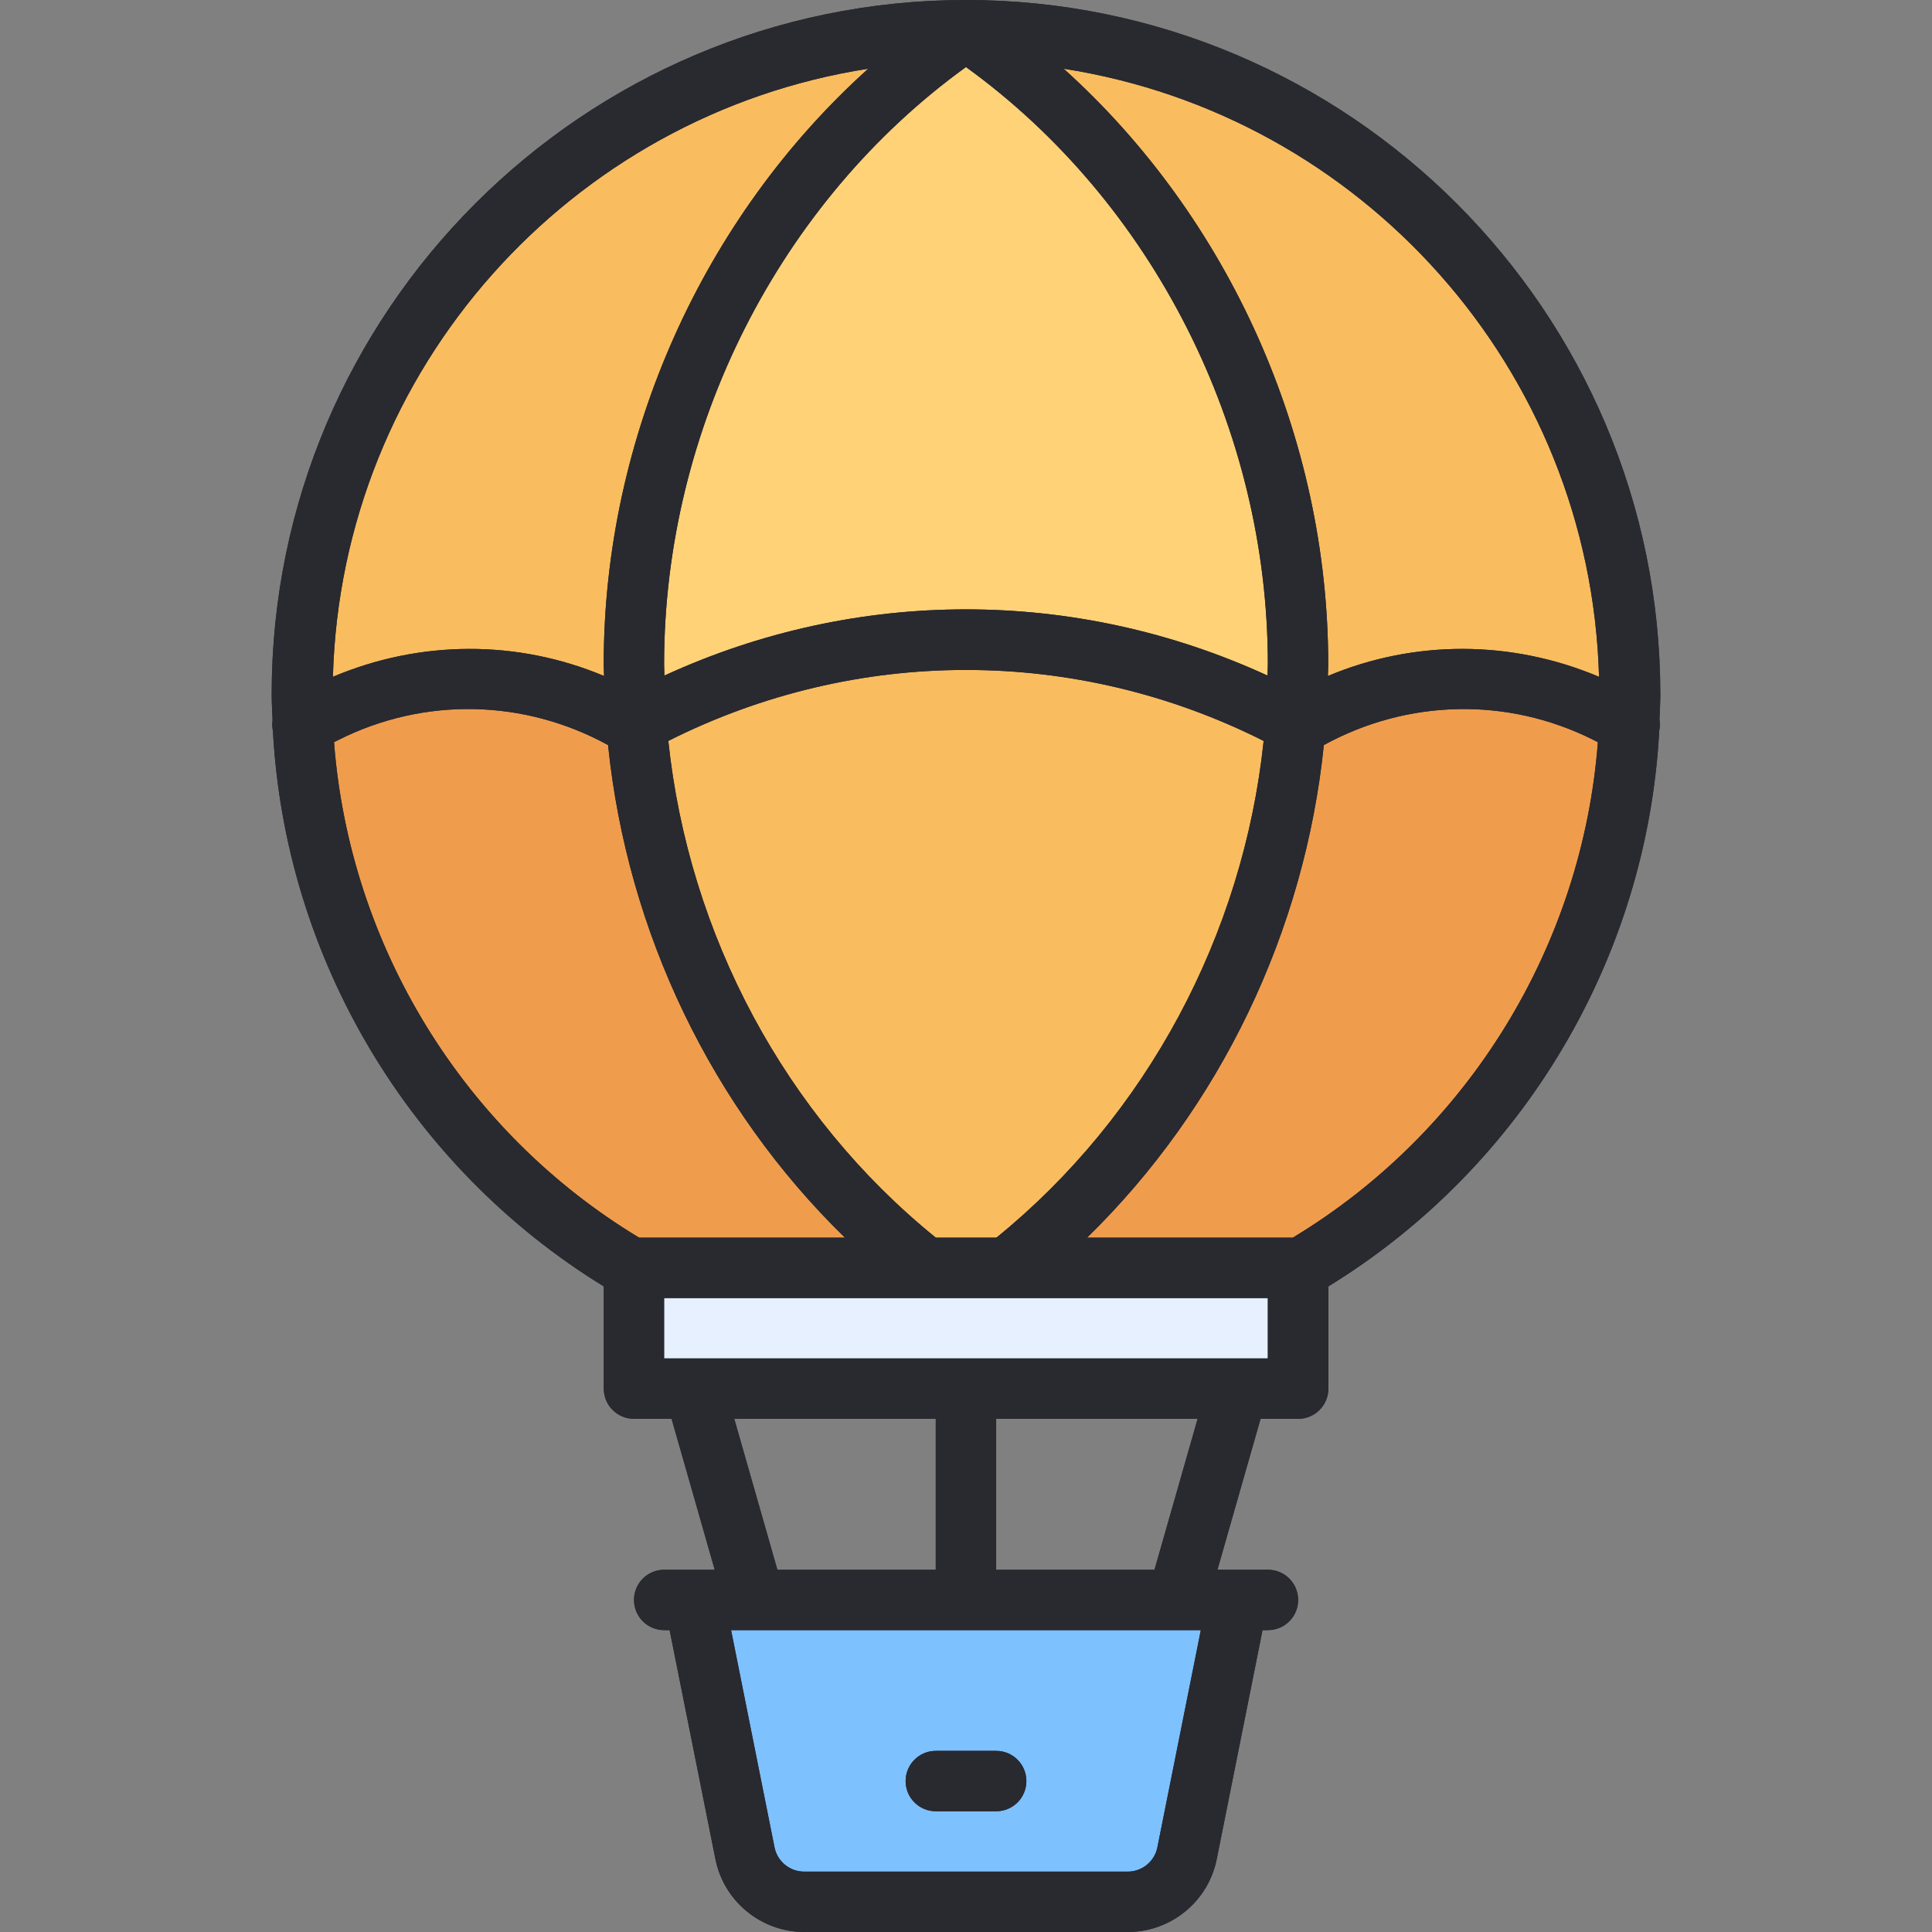 <svg id="Layer_1-2" viewBox="0 0 64 64" xmlns="http://www.w3.org/2000/svg"><rect x="0" y="0" width="64" height="64" fill="#808080" stroke="none"/><g id="Hot_Air_Balloon"><path d="m54 23c0 8.1-4.38 15.18-10.9 19h-22.2c-6.52-3.82-10.9-10.9-10.9-19-0-12.15 9.85-22 22-22s22 9.85 22 22z" fill="#ffd278"/><path d="m21 22c0 .66.03 1.31.08 1.96-.03.01-.05.03-.08.04-3.11-1.87-6.97-2.02-10.22-.39l-.76.38c-.01-.33-.02-.66-.02-.99 0-12.15 9.85-22 22-22-6.64 4.5-11 12.38-11 21z" fill="#f9bd5f"/><path d="m54 23c0 .33-.01.66-.02.99l-.76-.38c-1.5-.75-3.13-1.13-4.76-1.13-1.89 0-3.79.51-5.46 1.52-.03-.01-.05-.03-.08-.04.05-.65.08-1.3.08-1.96 0-8.62-4.36-16.5-11-21 12.15 0 22 9.85 22 22z" fill="#f9bd5f"/><path d="m42.92 23.96c-.55 7.24-4.17 13.8-9.55 18.04h-2.73c-5.39-4.23-9.01-10.79-9.56-18.04 3.41-1.84 7.17-2.76 10.92-2.76s7.51.92 10.92 2.76z" fill="#f9bd5f"/><path d="m53.98 23.99c-.34 7.68-4.63 14.35-10.88 18.01h-9.73c5.38-4.24 9-10.8 9.55-18.04.03.01.05.03.08.04 1.67-1.01 3.57-1.52 5.46-1.52 1.63 0 3.26.38 4.76 1.13z" fill="#ef9d4d"/><path d="m30.64 42h-9.74c-6.25-3.66-10.54-10.33-10.88-18.01l.76-.38c3.25-1.63 7.11-1.48 10.22.39.03-.01.05-.03.08-.04.55 7.25 4.17 13.81 9.56 18.04z" fill="#ef9d4d"/><path d="m26.64 63c-.95 0-1.775-.676-1.961-1.607l-1.678-8.393h18l-1.678 8.393c-.186.932-1.011 1.607-1.961 1.607z" fill="#7dc1ff"/><path d="m21 42h22v4h-22z" fill="#e6f0ff"/><g fill="#292930"><path d="m54.971 23.857c.011-.285.029-.57.029-.857 0-12.683-10.318-23-23-23s-23 10.317-23 23c0 .287.018.571.029.857-.017.116-.014.232.012.35.4 7.519 4.511 14.449 10.96 18.407v3.386c0 .553.448 1 1 1h1.246l1.429 5h-1.674c-.552 0-1 .447-1 1s.448 1 1 1h.18l1.518 7.589c.279 1.397 1.517 2.411 2.942 2.411h10.721c1.425 0 2.663-1.014 2.942-2.411l1.518-7.589h.18c.552 0 1-.447 1-1s-.448-1-1-1h-1.674l1.429-5h1.246c.552 0 1-.447 1-1v-3.386c6.449-3.958 10.56-10.889 10.96-18.407.025-.118.029-.233.012-.35zm-2.001-1.437c-2.896-1.224-6.111-1.232-8.982-.027.002-.131.011-.261.011-.392 0-7.523-3.295-14.802-8.763-19.724 9.857 1.535 17.453 9.931 17.734 20.144zm-19.963 18.58h-2.006c-4.986-4.033-8.187-10.029-8.862-16.456 6.229-3.135 13.492-3.135 19.721-0-.675 6.417-3.873 12.412-8.853 16.456zm-11.008-19c0-7.795 3.815-15.309 10-19.779 6.185 4.471 10 11.984 10 19.779 0 .127-.009.252-.011.379-6.361-2.924-13.618-2.924-19.978 0-.002-.126-.011-.252-.011-.379zm6.763-19.724c-5.469 4.922-8.763 12.201-8.763 19.724 0 .131.009.262.011.393-2.871-1.205-6.086-1.196-8.982.027.281-10.213 7.877-18.609 17.734-20.144zm-17.697 22.309.165-.083c2.842-1.42 6.142-1.339 8.913.179.634 6.193 3.438 12.022 7.848 16.319h-6.818c-5.828-3.516-9.593-9.684-10.108-16.415zm13.259 22.415h6.674v5h-5.246l-1.429-5zm14.016 14.196c-.093.466-.506.804-.981.804h-10.721c-.475 0-.888-.338-.981-.804l-1.439-7.196h15.561l-1.439 7.196zm-.095-9.196h-5.246v-5h6.674l-1.429 5zm3.754-7h-20v-2h20zm.825-4h-6.814c4.407-4.304 7.209-10.134 7.844-16.319 2.771-1.516 6.07-1.6 8.913-.179l.165.083c-.516 6.731-4.28 12.899-10.108 16.415z"/><path d="m33 58h-2c-.552 0-1 .447-1 1s.448 1 1 1h2c.552 0 1-.447 1-1s-.448-1-1-1z"/><path d="m54.971 23.857c.011-.285.029-.57.029-.857 0-12.683-10.318-23-23-23s-23 10.317-23 23c0 .287.018.571.029.857-.017.116-.014.232.012.35.4 7.519 4.511 14.449 10.96 18.407v3.386c0 .553.448 1 1 1h1.246l1.429 5h-1.674c-.552 0-1 .447-1 1s.448 1 1 1h.18l1.518 7.589c.279 1.397 1.517 2.411 2.942 2.411h10.721c1.425 0 2.663-1.014 2.942-2.411l1.518-7.589h.18c.552 0 1-.447 1-1s-.448-1-1-1h-1.674l1.429-5h1.246c.552 0 1-.447 1-1v-3.386c6.449-3.958 10.56-10.889 10.96-18.407.025-.118.029-.233.012-.35zm-2.001-1.437c-2.896-1.224-6.111-1.232-8.982-.027.002-.131.011-.261.011-.392 0-7.523-3.295-14.802-8.763-19.724 9.857 1.535 17.453 9.931 17.734 20.144zm-19.963 18.58h-2.006c-4.986-4.033-8.187-10.029-8.862-16.456 6.229-3.135 13.492-3.135 19.721-0-.675 6.417-3.873 12.412-8.853 16.456zm-11.008-19c0-7.795 3.815-15.309 10-19.779 6.185 4.471 10 11.984 10 19.779 0 .127-.009.252-.011.379-6.361-2.924-13.618-2.924-19.978 0-.002-.126-.011-.252-.011-.379zm6.763-19.724c-5.469 4.922-8.763 12.201-8.763 19.724 0 .131.009.262.011.393-2.871-1.205-6.086-1.196-8.982.027.281-10.213 7.877-18.609 17.734-20.144zm-17.697 22.309.165-.083c2.842-1.42 6.142-1.339 8.913.179.634 6.193 3.438 12.022 7.848 16.319h-6.818c-5.828-3.516-9.593-9.684-10.108-16.415zm13.259 22.415h6.674v5h-5.246l-1.429-5zm14.016 14.196c-.093.466-.506.804-.981.804h-10.721c-.475 0-.888-.338-.981-.804l-1.439-7.196h15.561l-1.439 7.196zm-.095-9.196h-5.246v-5h6.674l-1.429 5zm3.754-7h-20v-2h20zm.825-4h-6.814c4.407-4.304 7.209-10.134 7.844-16.319 2.771-1.516 6.07-1.6 8.913-.179l.165.083c-.516 6.731-4.28 12.899-10.108 16.415z"/><path d="m33 58h-2c-.552 0-1 .447-1 1s.448 1 1 1h2c.552 0 1-.447 1-1s-.448-1-1-1z"/></g></g></svg>